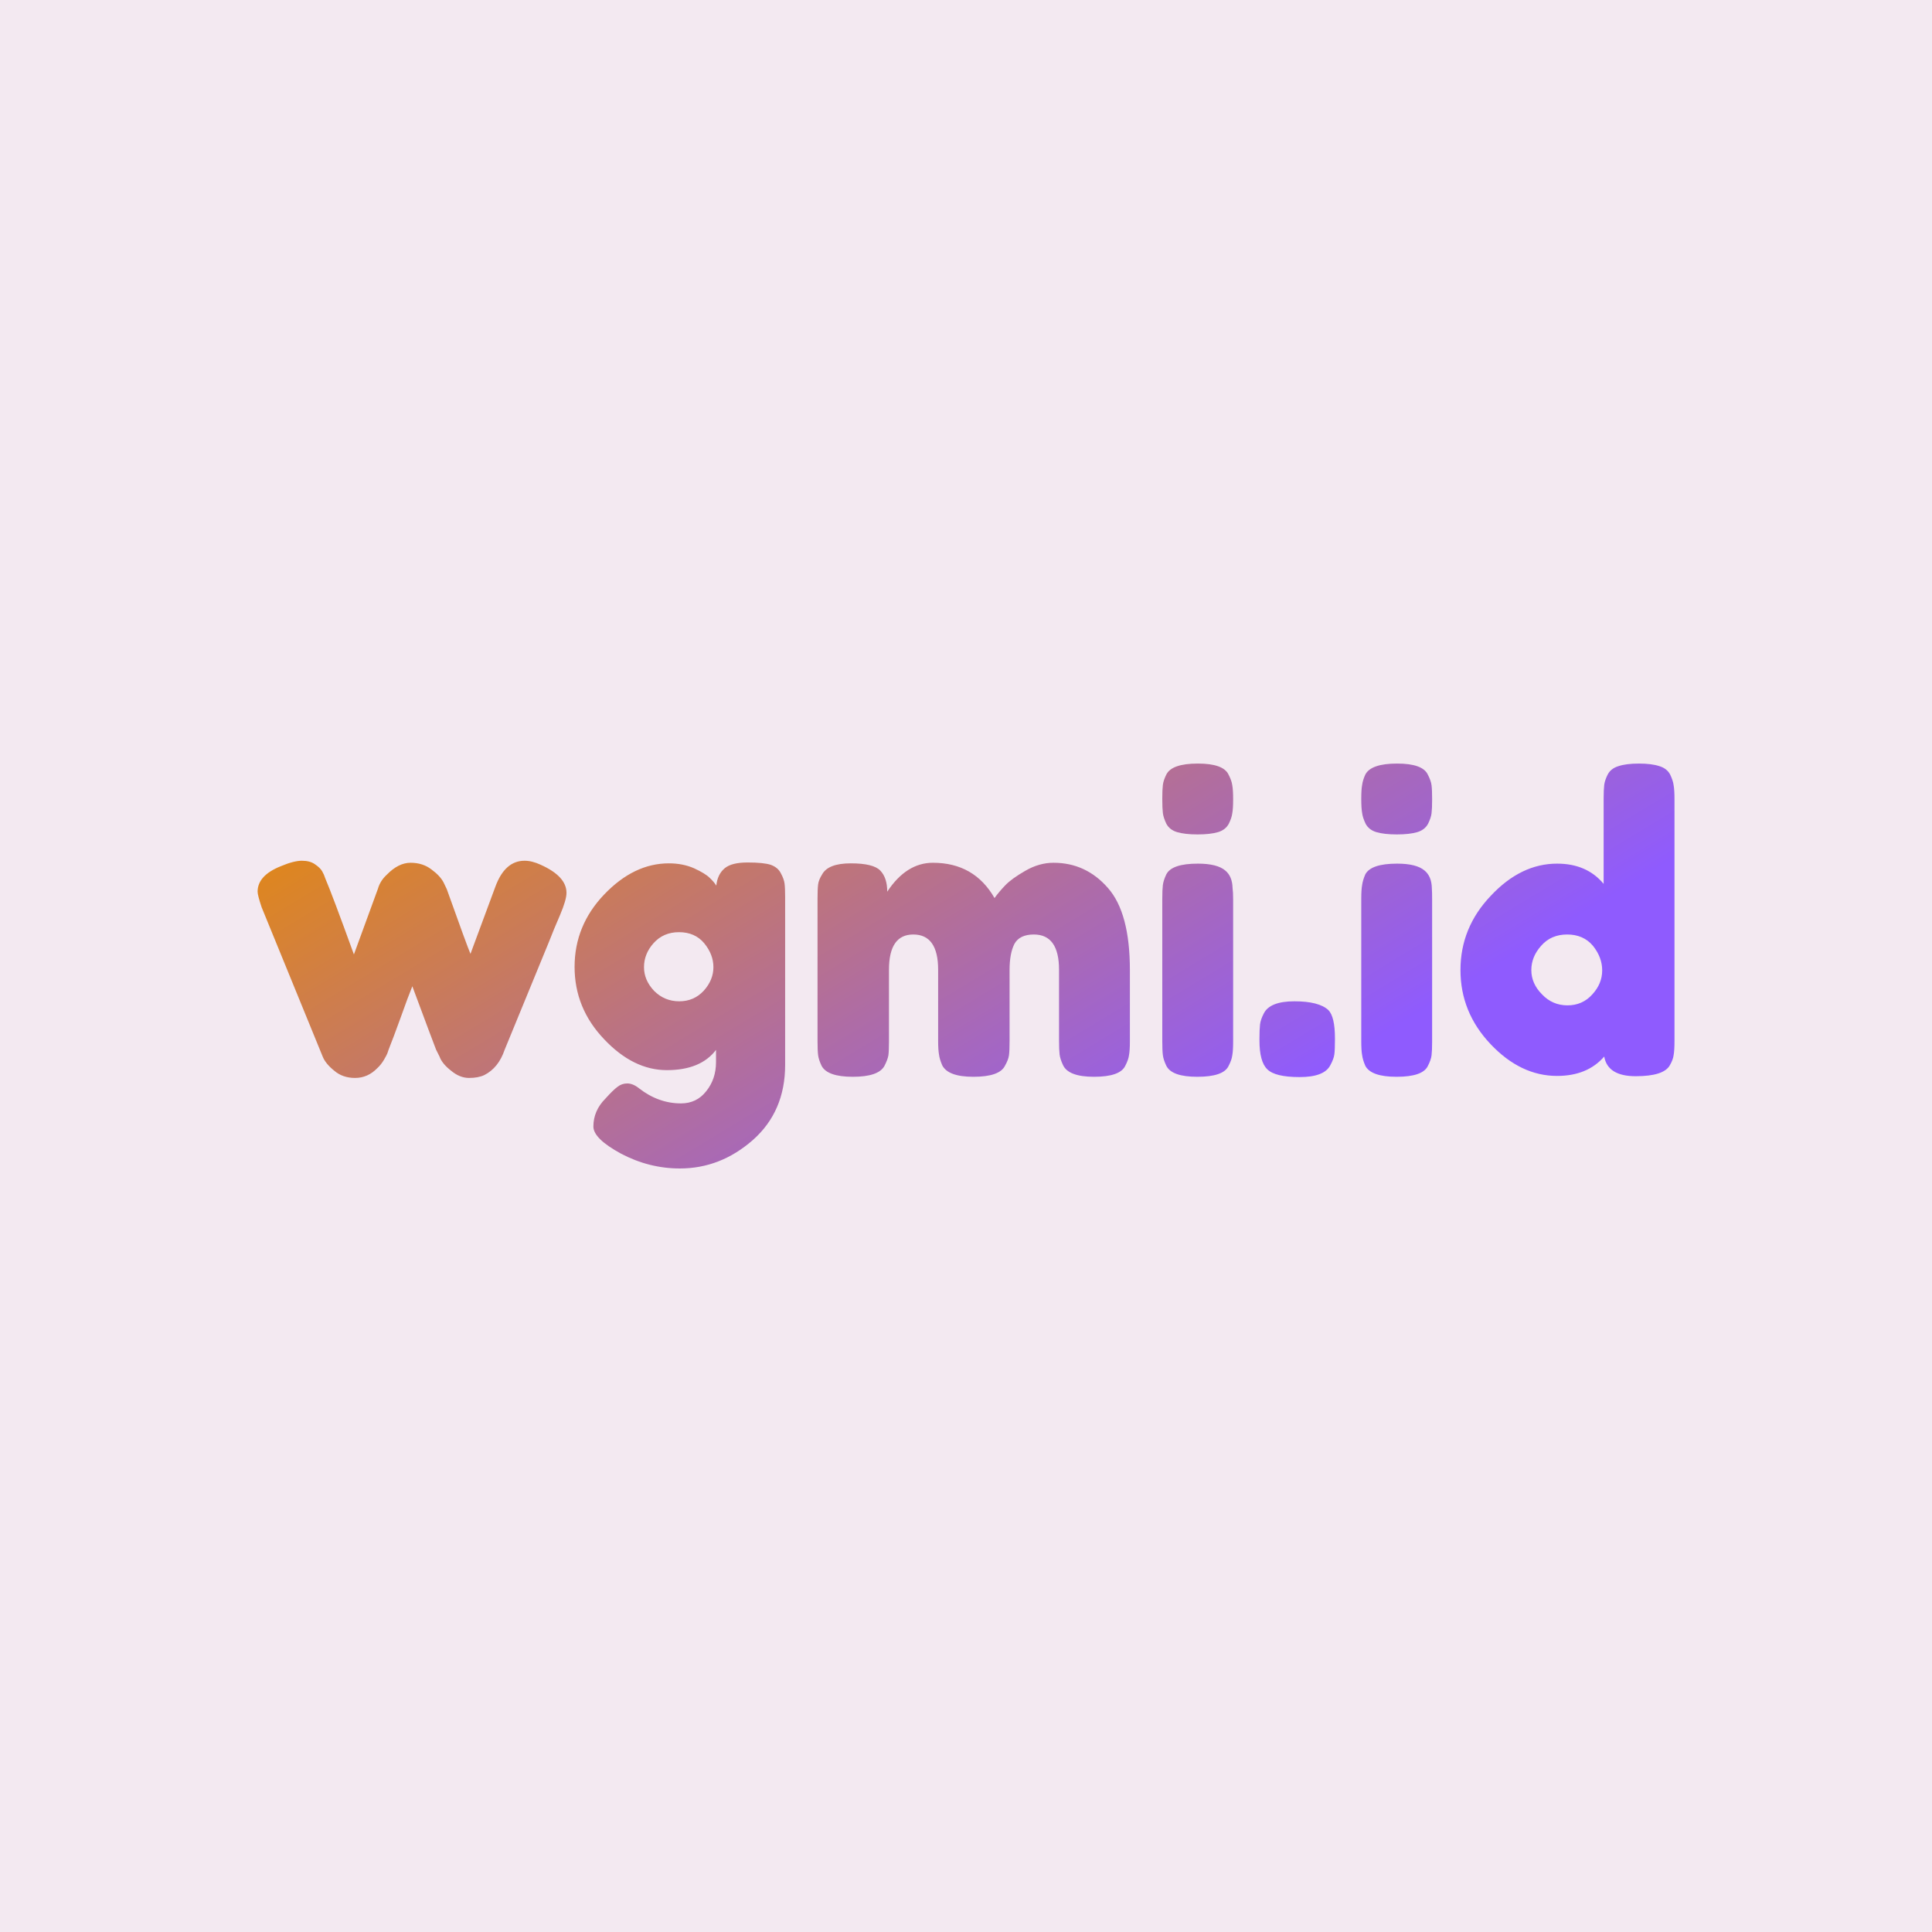 <svg data-v-fde0c5aa="" xmlns="http://www.w3.org/2000/svg" viewBox="0 0 300 300" class="font"><!----><defs data-v-fde0c5aa=""><!----></defs><rect data-v-fde0c5aa="" fill="#F3E9F1" x="0" y="0" width="300px" height="300px" class="logo-background-square"></rect><defs data-v-fde0c5aa=""><linearGradient data-v-fde0c5aa="" gradientTransform="rotate(25)" id="1fd2af97-9f3c-4b37-9d06-104e985911dc" x1="0%" y1="0%" x2="100%" y2="0%"><stop data-v-fde0c5aa="" offset="0%" stop-color="#E98C00" stop-opacity="1"></stop><stop data-v-fde0c5aa="" offset="100%" stop-color="#8F5BFE" stop-opacity="1"></stop></linearGradient></defs><g data-v-fde0c5aa="" id="db5cd89a-b98d-4226-a7e9-c322d8db742e" fill="url(#1fd2af97-9f3c-4b37-9d06-104e985911dc)" transform="matrix(4.491,0,0,4.491,39.057,105.946)"><path d="M10.00 6.31L10.00 6.31L10.00 6.31Q10.89 6.71 10.89 7.28L10.89 7.28L10.89 7.28Q10.89 7.52 10.67 8.04L10.67 8.04L10.67 8.04Q10.44 8.57 10.29 8.96L10.29 8.96L8.75 12.71L8.75 12.71Q8.54 13.33 8.05 13.58L8.05 13.58L8.05 13.58Q7.84 13.68 7.52 13.68L7.52 13.68L7.52 13.68Q7.20 13.68 6.90 13.43L6.90 13.43L6.90 13.43Q6.59 13.19 6.50 12.94L6.50 12.94L6.38 12.70L6.38 12.70Q6.27 12.42 5.56 10.51L5.56 10.51L5.56 10.51Q5.42 10.85 5.15 11.61L5.15 11.61L5.15 11.61Q4.87 12.38 4.79 12.57L4.79 12.57L4.79 12.57Q4.72 12.75 4.70 12.82L4.70 12.82L4.70 12.82Q4.68 12.88 4.58 13.05L4.58 13.05L4.58 13.05Q4.48 13.22 4.35 13.34L4.35 13.34L4.35 13.34Q4.02 13.68 3.58 13.68L3.58 13.68L3.58 13.68Q3.15 13.68 2.86 13.43L2.86 13.43L2.86 13.43Q2.56 13.19 2.46 12.94L2.46 12.94L0.35 7.78L0.35 7.78Q0.21 7.36 0.21 7.24L0.21 7.24L0.21 7.24Q0.21 6.68 1.01 6.36L1.01 6.36L1.01 6.36Q1.46 6.17 1.74 6.17L1.74 6.17L1.74 6.17Q2.02 6.17 2.19 6.29L2.19 6.29L2.19 6.29Q2.37 6.41 2.44 6.53L2.44 6.53L2.44 6.53Q2.51 6.65 2.55 6.78L2.55 6.78L2.55 6.78Q2.79 7.34 3.54 9.41L3.54 9.41L4.37 7.14L4.37 7.14Q4.45 6.86 4.68 6.65L4.68 6.65L4.68 6.65Q5.08 6.24 5.50 6.24L5.50 6.24L5.50 6.24Q5.92 6.24 6.22 6.47L6.22 6.47L6.22 6.47Q6.52 6.69 6.64 6.92L6.64 6.92L6.75 7.15L6.75 7.15Q7.45 9.11 7.57 9.39L7.57 9.39L8.43 7.07L8.43 7.07Q8.76 6.17 9.44 6.17L9.44 6.17L9.44 6.17Q9.70 6.17 10.00 6.31ZM16.06 13.13L16.06 12.71L16.06 12.71Q15.53 13.41 14.36 13.41L14.36 13.41L14.36 13.41Q13.20 13.41 12.19 12.34L12.19 12.34L12.19 12.34Q11.17 11.27 11.17 9.84L11.17 9.84L11.17 9.84Q11.17 8.41 12.19 7.34L12.19 7.34L12.19 7.34Q13.22 6.26 14.43 6.26L14.43 6.26L14.43 6.26Q14.91 6.26 15.30 6.43L15.30 6.43L15.30 6.43Q15.69 6.61 15.84 6.76L15.84 6.76L15.84 6.76Q15.99 6.90 16.07 7.03L16.07 7.03L16.07 7.03Q16.11 6.64 16.36 6.43L16.36 6.43L16.36 6.43Q16.60 6.23 17.15 6.23L17.15 6.23L17.15 6.23Q17.70 6.23 17.95 6.31L17.95 6.31L17.95 6.31Q18.20 6.40 18.30 6.60L18.30 6.60L18.30 6.60Q18.41 6.80 18.43 6.96L18.43 6.96L18.43 6.96Q18.45 7.11 18.45 7.43L18.45 7.43L18.45 13.23L18.45 13.23Q18.45 14.84 17.33 15.83L17.33 15.83L17.33 15.83Q16.21 16.81 14.81 16.81L14.81 16.81L14.81 16.81Q13.75 16.81 12.78 16.30L12.78 16.30L12.78 16.30Q11.82 15.78 11.82 15.36L11.82 15.36L11.82 15.36Q11.82 14.81 12.24 14.39L12.24 14.39L12.24 14.39Q12.50 14.10 12.65 13.99L12.65 13.99L12.65 13.99Q12.80 13.87 12.99 13.87L12.99 13.87L12.99 13.87Q13.19 13.87 13.40 14.04L13.40 14.04L13.40 14.04Q14.07 14.56 14.85 14.56L14.85 14.56L14.85 14.56Q15.39 14.56 15.72 14.14L15.72 14.14L15.72 14.14Q16.06 13.72 16.06 13.13L16.06 13.13ZM13.57 9.85L13.57 9.85L13.57 9.85Q13.57 10.30 13.92 10.67L13.92 10.67L13.92 10.67Q14.28 11.03 14.79 11.03L14.79 11.03L14.79 11.03Q15.30 11.03 15.64 10.66L15.64 10.66L15.64 10.66Q15.97 10.29 15.97 9.85L15.97 9.85L15.97 9.85Q15.97 9.41 15.65 9.02L15.65 9.02L15.65 9.02Q15.33 8.64 14.78 8.64L14.78 8.64L14.78 8.64Q14.24 8.64 13.90 9.02L13.90 9.02L13.90 9.02Q13.57 9.39 13.57 9.85ZM21.98 7.24L21.98 7.24L21.98 7.24Q22.64 6.24 23.56 6.24L23.56 6.24L23.56 6.24Q24.99 6.24 25.69 7.46L25.69 7.46L25.69 7.46Q25.84 7.25 26.06 7.02L26.06 7.02L26.06 7.02Q26.28 6.79 26.75 6.52L26.75 6.52L26.75 6.52Q27.23 6.24 27.73 6.24L27.73 6.24L27.73 6.24Q28.85 6.24 29.61 7.11L29.61 7.11L29.61 7.11Q30.37 7.97 30.37 9.95L30.37 9.95L30.37 12.40L30.37 12.40Q30.37 12.73 30.34 12.89L30.34 12.89L30.34 12.89Q30.32 13.05 30.21 13.26L30.21 13.26L30.21 13.26Q30.03 13.64 29.13 13.64L29.13 13.64L29.13 13.64Q28.25 13.64 28.06 13.24L28.06 13.24L28.06 13.24Q27.96 13.03 27.94 12.87L27.94 12.87L27.94 12.87Q27.92 12.71 27.92 12.39L27.92 12.39L27.92 9.94L27.92 9.94Q27.92 8.72 27.05 8.72L27.05 8.72L27.05 8.72Q26.56 8.72 26.38 9.04L26.38 9.04L26.38 9.04Q26.21 9.37 26.21 9.95L26.21 9.95L26.21 12.40L26.21 12.40Q26.21 12.74 26.19 12.89L26.19 12.89L26.19 12.89Q26.17 13.05 26.05 13.26L26.05 13.26L26.05 13.26Q25.86 13.64 24.96 13.64L24.96 13.64L24.96 13.64Q24.08 13.64 23.88 13.24L23.88 13.24L23.88 13.24Q23.79 13.03 23.77 12.87L23.77 12.87L23.77 12.87Q23.74 12.71 23.74 12.39L23.74 12.39L23.74 9.94L23.74 9.94Q23.74 8.72 22.88 8.72L22.88 8.72L22.88 8.72Q22.04 8.72 22.04 9.94L22.04 9.94L22.04 12.42L22.04 12.42Q22.04 12.74 22.02 12.90L22.02 12.90L22.02 12.90Q21.99 13.06 21.88 13.27L21.88 13.27L21.88 13.27Q21.67 13.64 20.79 13.64L20.79 13.64L20.79 13.64Q19.91 13.64 19.71 13.26L19.71 13.26L19.71 13.26Q19.61 13.05 19.59 12.89L19.59 12.89L19.59 12.89Q19.57 12.74 19.57 12.40L19.57 12.40L19.57 7.48L19.57 7.48Q19.57 7.15 19.59 6.99L19.59 6.99L19.59 6.99Q19.61 6.83 19.73 6.64L19.73 6.64L19.73 6.64Q19.94 6.26 20.72 6.26L20.72 6.26L20.72 6.26Q21.50 6.26 21.74 6.51L21.74 6.51L21.74 6.51Q21.98 6.76 21.98 7.24ZM31.49 12.40L31.49 7.49L31.49 7.49Q31.49 7.17 31.51 7.01L31.51 7.01L31.51 7.01Q31.53 6.85 31.63 6.64L31.63 6.64L31.63 6.64Q31.82 6.27 32.72 6.27L32.72 6.27L32.72 6.27Q33.39 6.27 33.67 6.51L33.67 6.51L33.67 6.51Q33.91 6.71 33.92 7.11L33.92 7.11L33.92 7.11Q33.94 7.25 33.94 7.52L33.94 7.52L33.94 12.42L33.94 12.42Q33.94 12.74 33.91 12.90L33.91 12.90L33.91 12.90Q33.89 13.06 33.78 13.27L33.78 13.27L33.78 13.27Q33.60 13.64 32.70 13.64L32.70 13.64L32.70 13.64Q31.82 13.64 31.63 13.26L31.63 13.26L31.63 13.26Q31.53 13.05 31.51 12.89L31.51 12.89L31.51 12.89Q31.49 12.74 31.49 12.40L31.49 12.40ZM33.79 4.89L33.79 4.89L33.79 4.89Q33.68 5.10 33.42 5.18L33.42 5.18L33.42 5.18Q33.15 5.26 32.71 5.26L32.71 5.26L32.71 5.26Q32.27 5.26 32.00 5.18L32.00 5.18L32.00 5.18Q31.74 5.10 31.63 4.89L31.63 4.89L31.63 4.89Q31.53 4.68 31.51 4.52L31.51 4.52L31.51 4.52Q31.49 4.35 31.49 4.03L31.49 4.03L31.49 4.03Q31.49 3.71 31.51 3.55L31.51 3.55L31.51 3.55Q31.53 3.39 31.63 3.19L31.63 3.19L31.63 3.19Q31.82 2.81 32.72 2.81L32.72 2.81L32.72 2.81Q33.60 2.81 33.78 3.19L33.78 3.19L33.78 3.19Q33.89 3.40 33.91 3.56L33.91 3.56L33.91 3.56Q33.94 3.72 33.94 4.05L33.94 4.05L33.94 4.05Q33.94 4.37 33.91 4.53L33.91 4.53L33.91 4.53Q33.89 4.69 33.79 4.89ZM37.23 11.33L37.23 11.33L37.23 11.33Q37.46 11.56 37.46 12.31L37.46 12.31L37.46 12.36L37.46 12.36Q37.46 12.70 37.44 12.86L37.44 12.86L37.44 12.86Q37.42 13.02 37.30 13.24L37.30 13.24L37.30 13.24Q37.09 13.65 36.24 13.65L36.24 13.65L36.24 13.65Q35.39 13.65 35.12 13.38L35.12 13.38L35.12 13.38Q34.85 13.12 34.85 12.38L34.85 12.38L34.85 12.32L34.85 12.32Q34.85 12.00 34.87 11.83L34.87 11.83L34.87 11.83Q34.89 11.66 35 11.45L35 11.45L35 11.45Q35.21 11.03 36.06 11.03L36.06 11.03L36.06 11.03Q36.90 11.03 37.23 11.33ZM38.37 12.40L38.37 7.49L38.37 7.49Q38.37 7.17 38.40 7.01L38.40 7.01L38.40 7.01Q38.42 6.85 38.51 6.64L38.51 6.64L38.51 6.64Q38.71 6.27 39.61 6.27L39.61 6.27L39.61 6.27Q40.28 6.27 40.56 6.51L40.56 6.51L40.56 6.51Q40.80 6.71 40.81 7.11L40.81 7.11L40.81 7.11Q40.82 7.25 40.82 7.52L40.82 7.52L40.82 12.42L40.82 12.42Q40.82 12.74 40.80 12.90L40.80 12.90L40.80 12.90Q40.78 13.06 40.67 13.27L40.67 13.27L40.67 13.27Q40.49 13.64 39.59 13.64L39.59 13.64L39.59 13.64Q38.71 13.64 38.51 13.26L38.51 13.26L38.51 13.26Q38.42 13.05 38.40 12.89L38.40 12.89L38.40 12.89Q38.37 12.74 38.37 12.40L38.37 12.40ZM40.68 4.89L40.68 4.89L40.68 4.89Q40.57 5.10 40.31 5.18L40.31 5.18L40.31 5.18Q40.04 5.26 39.60 5.26L39.60 5.26L39.60 5.26Q39.16 5.26 38.89 5.18L38.89 5.18L38.89 5.18Q38.63 5.10 38.52 4.89L38.52 4.89L38.52 4.89Q38.42 4.68 38.40 4.52L38.40 4.52L38.40 4.52Q38.37 4.35 38.37 4.03L38.37 4.03L38.37 4.03Q38.37 3.71 38.40 3.55L38.40 3.55L38.40 3.55Q38.42 3.39 38.51 3.19L38.51 3.19L38.51 3.19Q38.71 2.81 39.61 2.81L39.61 2.81L39.61 2.81Q40.49 2.81 40.67 3.19L40.67 3.19L40.67 3.19Q40.78 3.40 40.80 3.56L40.80 3.56L40.80 3.56Q40.82 3.72 40.82 4.05L40.82 4.05L40.82 4.05Q40.82 4.37 40.80 4.53L40.80 4.53L40.80 4.53Q40.78 4.69 40.68 4.89ZM46.89 3.19L46.89 3.19L46.89 3.19Q47.00 2.98 47.26 2.90L47.26 2.90L47.26 2.90Q47.53 2.81 47.97 2.81L47.97 2.81L47.97 2.81Q48.41 2.81 48.68 2.90L48.68 2.90L48.68 2.90Q48.94 2.98 49.05 3.19L49.05 3.19L49.05 3.19Q49.15 3.40 49.17 3.56L49.17 3.56L49.17 3.56Q49.20 3.72 49.20 4.05L49.20 4.05L49.20 12.40L49.20 12.40Q49.20 12.73 49.17 12.89L49.17 12.89L49.17 12.89Q49.15 13.05 49.04 13.24L49.04 13.24L49.04 13.24Q48.83 13.62 47.86 13.62L47.86 13.62L47.86 13.62Q46.89 13.62 46.77 12.94L46.77 12.94L46.77 12.94Q46.19 13.61 45.14 13.61L45.14 13.61L45.14 13.61Q43.88 13.61 42.84 12.51L42.84 12.51L42.84 12.51Q41.80 11.41 41.80 9.95L41.80 9.95L41.80 9.95Q41.80 8.48 42.85 7.38L42.85 7.38L42.85 7.38Q43.89 6.27 45.14 6.27L45.14 6.27L45.14 6.27Q46.17 6.27 46.75 6.97L46.75 6.97L46.75 4.03L46.75 4.03Q46.75 3.71 46.77 3.55L46.77 3.55L46.77 3.55Q46.79 3.39 46.89 3.19ZM44.62 10.79L44.62 10.79L44.62 10.79Q44.98 11.17 45.50 11.17L45.50 11.17L45.50 11.17Q46.02 11.17 46.36 10.79L46.36 10.79L46.36 10.79Q46.70 10.42 46.70 9.96L46.70 9.96L46.70 9.96Q46.70 9.51 46.38 9.11L46.38 9.11L46.38 9.11Q46.05 8.72 45.49 8.72L45.49 8.72L45.49 8.72Q44.93 8.72 44.59 9.11L44.59 9.11L44.59 9.11Q44.25 9.49 44.25 9.95L44.25 9.95L44.25 9.95Q44.25 10.42 44.62 10.79Z"></path></g><!----><!----></svg>